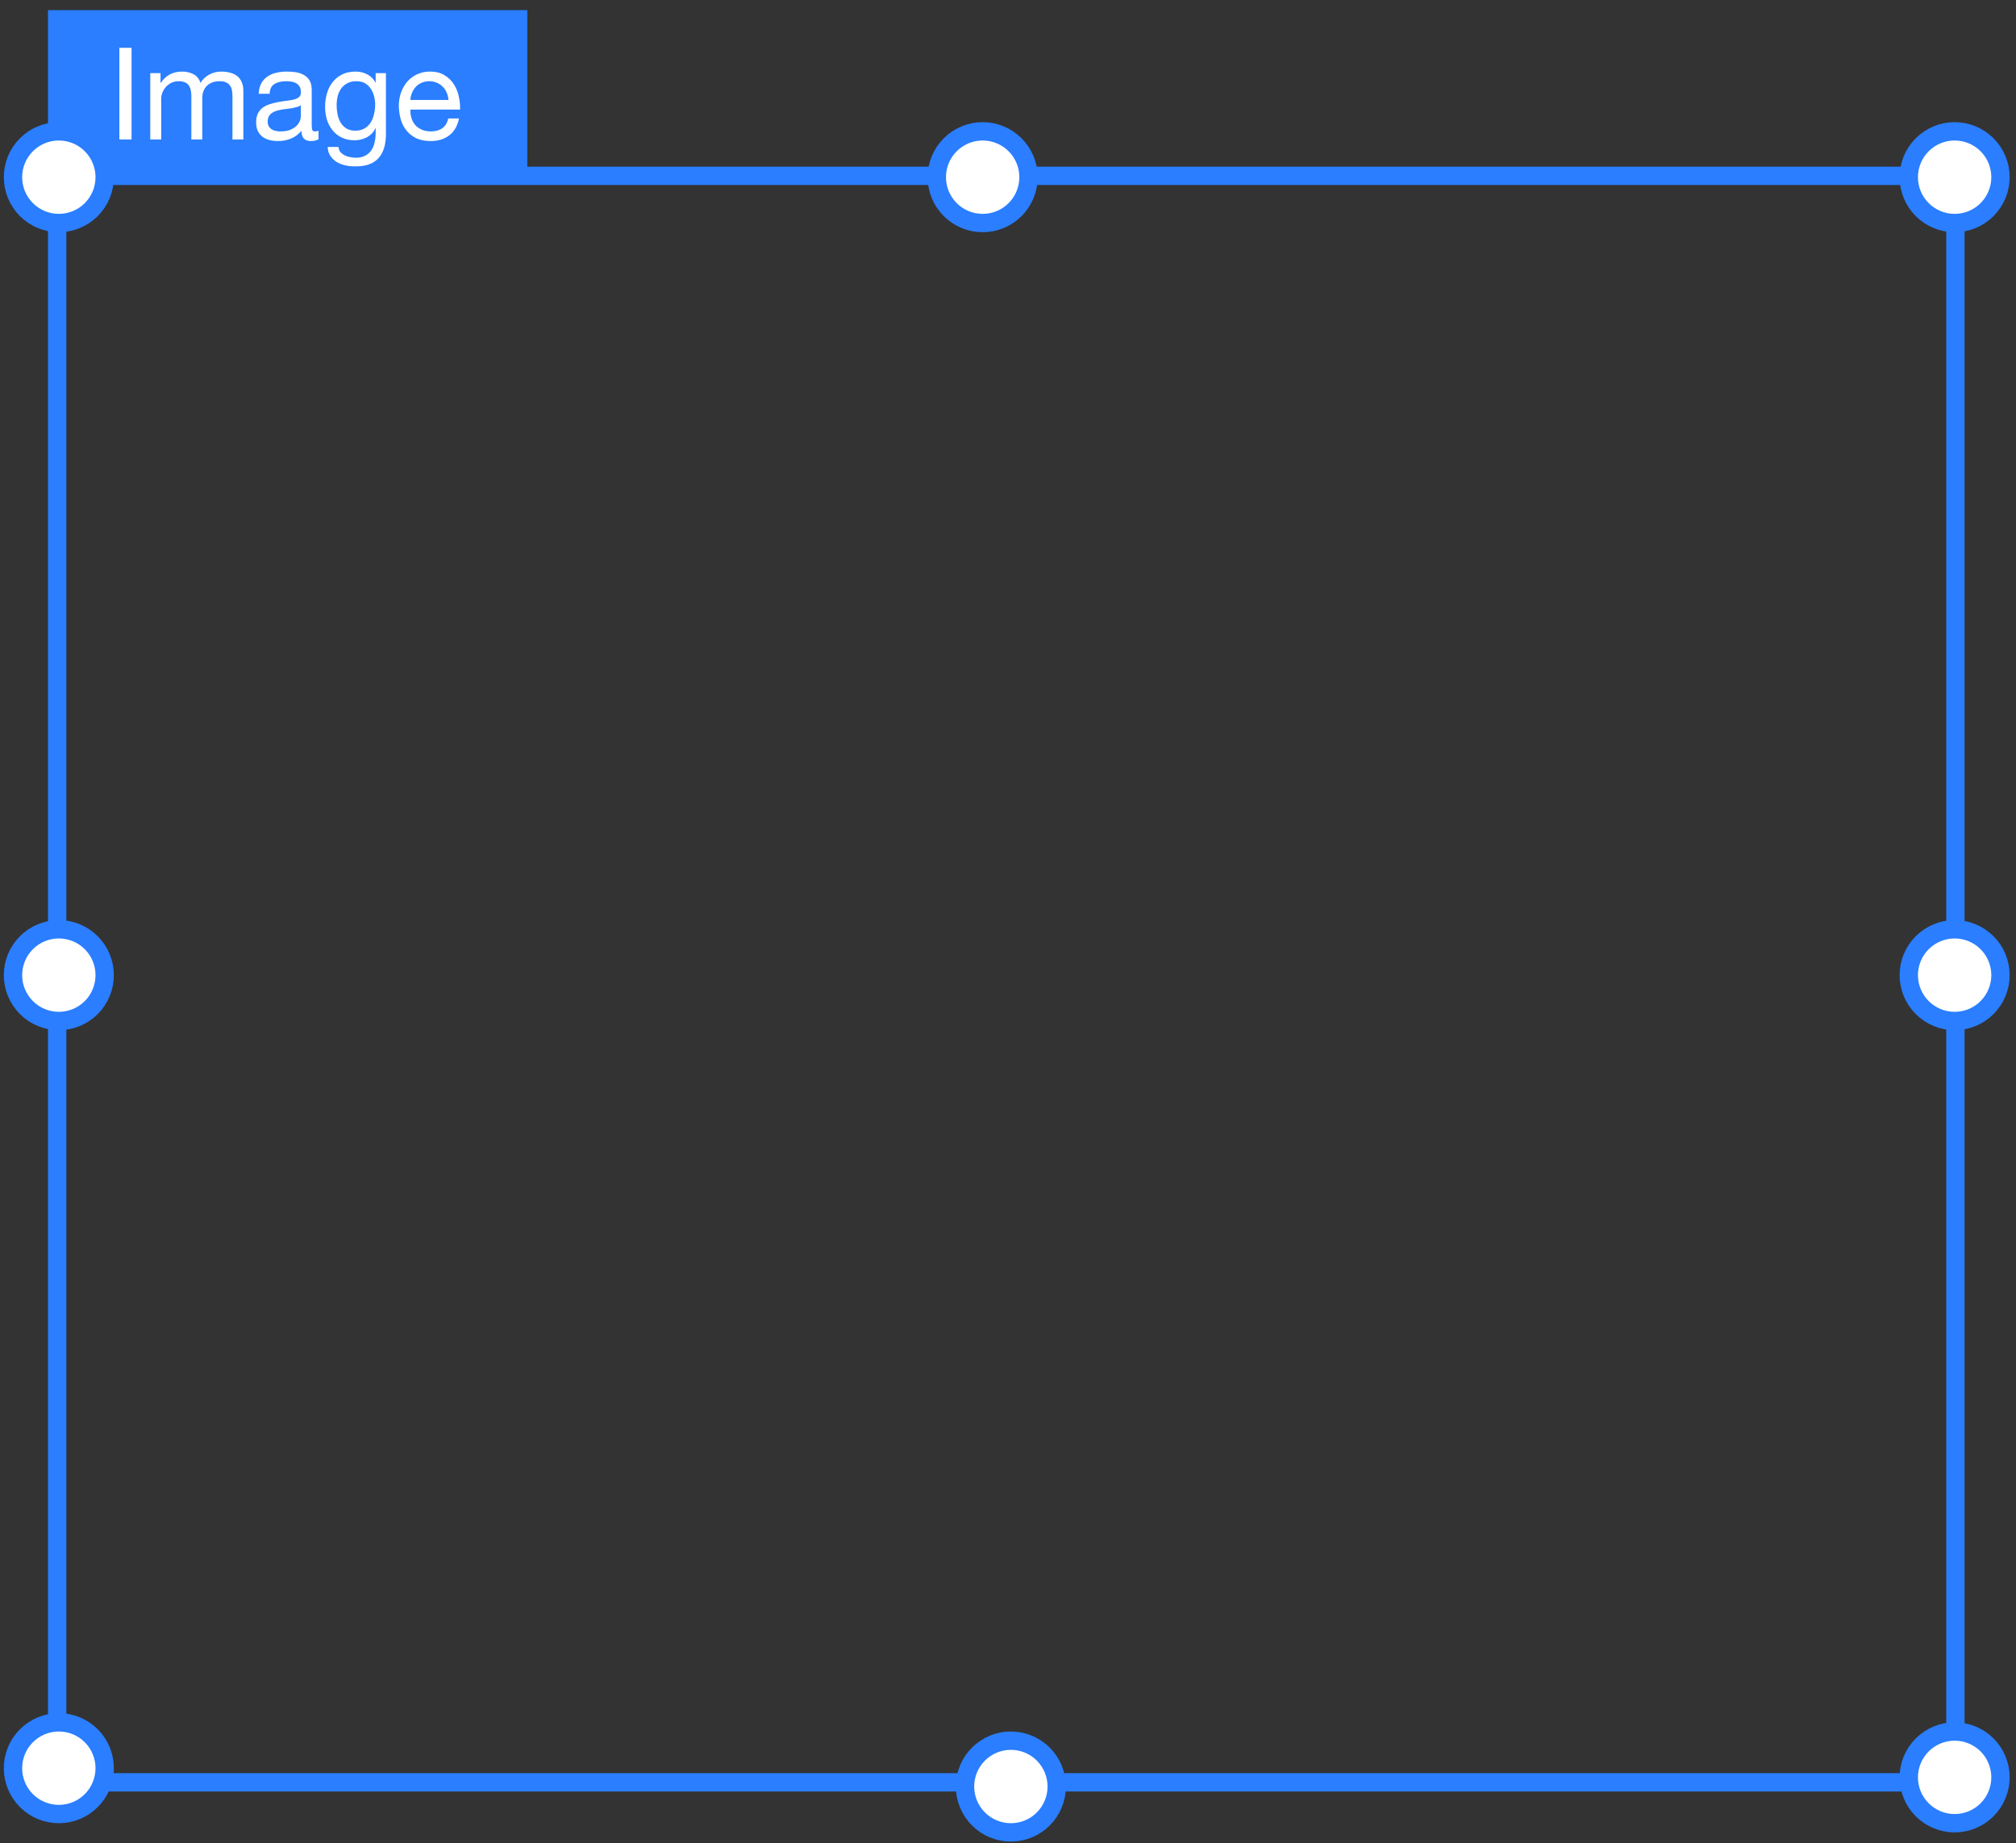 <svg width="163" height="149" viewBox="0 0 163 149" fill="none" xmlns="http://www.w3.org/2000/svg">
  <rect x="0" y="0" width="163" height="149" fill="#333333" stroke="none"/>
  <path d="M42.635 0.819V14.322H3.88V0.819H42.635Z" fill="#2A7EFF" />
  <path d="M9.651 3.866H10.637V11.277H9.651V3.866ZM12.15 5.911H12.98V6.7H13.002C13.402 6.091 13.98 5.786 14.735 5.786C15.067 5.786 15.368 5.856 15.638 5.994C15.908 6.132 16.098 6.368 16.209 6.7C16.388 6.409 16.627 6.184 16.925 6.025C17.222 5.866 17.554 5.783 17.89 5.786C18.16 5.786 18.403 5.817 18.617 5.88C18.838 5.935 19.025 6.025 19.178 6.15C19.337 6.274 19.458 6.437 19.541 6.637C19.631 6.83 19.676 7.066 19.676 7.343V11.277H18.794V7.759C18.794 7.602 18.78 7.445 18.752 7.291C18.73 7.157 18.676 7.029 18.596 6.918C18.516 6.802 18.404 6.712 18.274 6.658C18.143 6.596 17.97 6.565 17.756 6.565C17.326 6.565 16.984 6.689 16.728 6.939C16.479 7.188 16.354 7.52 16.354 7.935V11.277H15.472V7.759C15.472 7.586 15.455 7.426 15.42 7.281C15.398 7.146 15.344 7.018 15.264 6.907C15.187 6.796 15.079 6.709 14.953 6.658C14.799 6.591 14.633 6.559 14.465 6.565C14.202 6.565 13.98 6.617 13.801 6.721C13.62 6.824 13.472 6.949 13.354 7.094C13.244 7.239 13.161 7.391 13.105 7.551C13.062 7.675 13.038 7.804 13.033 7.935V11.277H12.15L12.15 5.911ZM25.753 11.257C25.595 11.354 25.384 11.402 25.12 11.402C24.892 11.401 24.708 11.336 24.57 11.205C24.439 11.073 24.373 10.862 24.373 10.572C24.146 10.85 23.854 11.068 23.522 11.205C23.203 11.336 22.857 11.402 22.484 11.402C22.241 11.402 22.01 11.374 21.788 11.319C21.587 11.269 21.396 11.181 21.228 11.059C21.067 10.933 20.936 10.774 20.844 10.592C20.754 10.398 20.709 10.166 20.709 9.897C20.709 9.592 20.761 9.343 20.864 9.149C20.968 8.955 21.103 8.799 21.269 8.682C21.442 8.564 21.636 8.474 21.85 8.412C22.072 8.343 22.297 8.288 22.525 8.246C22.767 8.198 22.996 8.163 23.21 8.143C23.432 8.115 23.625 8.08 23.791 8.039C23.936 8.002 24.07 7.935 24.186 7.842C24.283 7.752 24.331 7.624 24.331 7.457C24.331 7.263 24.293 7.108 24.217 6.99C24.151 6.876 24.054 6.782 23.937 6.721C23.817 6.656 23.687 6.614 23.553 6.596C23.415 6.576 23.276 6.565 23.138 6.565C22.764 6.565 22.453 6.637 22.203 6.783C21.954 6.921 21.819 7.188 21.799 7.582H20.916C20.93 7.25 20.999 6.97 21.124 6.741C21.248 6.512 21.415 6.329 21.622 6.191C21.838 6.041 22.081 5.936 22.338 5.88C22.617 5.816 22.903 5.784 23.189 5.786C23.432 5.786 23.67 5.804 23.906 5.838C24.148 5.872 24.366 5.945 24.56 6.056C24.754 6.16 24.91 6.309 25.027 6.503C25.144 6.696 25.203 6.948 25.203 7.26V10.021C25.203 10.229 25.214 10.381 25.234 10.478C25.262 10.575 25.346 10.623 25.483 10.623C25.567 10.623 25.657 10.606 25.753 10.572V11.257ZM24.321 8.506C24.238 8.568 24.134 8.617 24.009 8.651C23.879 8.687 23.747 8.718 23.615 8.745C23.477 8.765 23.328 8.786 23.169 8.807C23.019 8.82 22.87 8.841 22.722 8.869C22.582 8.896 22.443 8.93 22.307 8.973C22.183 9.01 22.067 9.07 21.965 9.149C21.868 9.219 21.788 9.309 21.726 9.419C21.671 9.53 21.643 9.668 21.643 9.835C21.643 9.98 21.671 10.104 21.726 10.208C21.788 10.305 21.864 10.384 21.954 10.447C22.051 10.509 22.162 10.554 22.286 10.582C22.411 10.61 22.542 10.623 22.681 10.623C22.971 10.623 23.221 10.585 23.428 10.509C23.636 10.426 23.805 10.326 23.937 10.208C24.069 10.084 24.166 9.952 24.227 9.814C24.29 9.668 24.321 9.534 24.321 9.409V8.506ZM31.204 10.821C31.204 11.7 31 12.357 30.592 12.793C30.191 13.236 29.564 13.457 28.713 13.457C28.464 13.457 28.208 13.43 27.945 13.374C27.697 13.321 27.459 13.23 27.239 13.104C27.033 12.981 26.856 12.814 26.72 12.616C26.582 12.416 26.506 12.17 26.492 11.879H27.374C27.381 12.038 27.43 12.173 27.519 12.284C27.616 12.394 27.73 12.484 27.862 12.554C28 12.623 28.149 12.672 28.308 12.699C28.467 12.734 28.62 12.751 28.765 12.751C29.056 12.751 29.301 12.699 29.502 12.596C29.703 12.498 29.869 12.36 30 12.18C30.138 11.992 30.233 11.776 30.28 11.547C30.346 11.275 30.377 10.996 30.374 10.717V10.364H30.353C30.277 10.53 30.18 10.675 30.062 10.8C29.945 10.917 29.81 11.017 29.658 11.101C29.513 11.177 29.354 11.236 29.18 11.277C29.017 11.318 28.85 11.339 28.682 11.34C28.281 11.34 27.931 11.267 27.634 11.122C27.343 10.983 27.088 10.781 26.886 10.53C26.682 10.273 26.527 9.981 26.43 9.668C26.331 9.328 26.282 8.975 26.284 8.62C26.284 8.301 26.326 7.976 26.409 7.644C26.49 7.317 26.631 7.007 26.824 6.731C27.024 6.449 27.287 6.218 27.592 6.056C27.911 5.876 28.302 5.786 28.765 5.786C29.104 5.786 29.416 5.862 29.699 6.015C29.983 6.16 30.204 6.381 30.363 6.679H30.374V5.911H31.204V10.821ZM28.734 10.561C29.024 10.561 29.27 10.502 29.471 10.385C29.672 10.267 29.843 10.103 29.969 9.907C30.094 9.707 30.184 9.482 30.239 9.232C30.301 8.983 30.332 8.734 30.332 8.485C30.332 8.249 30.305 8.018 30.249 7.79C30.197 7.571 30.106 7.363 29.98 7.177C29.863 6.992 29.702 6.839 29.512 6.731C29.319 6.62 29.083 6.564 28.806 6.565C28.522 6.565 28.28 6.62 28.08 6.731C27.879 6.834 27.713 6.976 27.582 7.156C27.453 7.346 27.358 7.557 27.301 7.779C27.245 8.021 27.217 8.268 27.218 8.516C27.218 8.758 27.243 9.001 27.291 9.243C27.339 9.485 27.422 9.707 27.54 9.907C27.658 10.1 27.814 10.26 28.007 10.385C28.201 10.502 28.443 10.561 28.734 10.561ZM36.262 8.08C36.249 7.876 36.2 7.676 36.116 7.489C36.045 7.308 35.935 7.145 35.794 7.011C35.661 6.87 35.498 6.761 35.317 6.689C35.127 6.606 34.922 6.564 34.715 6.565C34.487 6.565 34.279 6.606 34.092 6.689C33.916 6.764 33.757 6.873 33.625 7.011C33.492 7.153 33.386 7.318 33.314 7.499C33.236 7.684 33.191 7.88 33.179 8.08H36.262ZM37.113 9.575C36.995 10.17 36.735 10.623 36.334 10.935C35.933 11.246 35.428 11.402 34.819 11.402C34.389 11.402 34.016 11.333 33.698 11.194C33.395 11.056 33.126 10.855 32.909 10.603C32.687 10.341 32.521 10.038 32.421 9.71C32.314 9.342 32.254 8.962 32.245 8.579C32.245 8.177 32.307 7.806 32.431 7.468C32.546 7.14 32.722 6.837 32.95 6.575C33.175 6.329 33.446 6.131 33.75 5.994C34.07 5.853 34.417 5.782 34.767 5.786C35.244 5.786 35.639 5.887 35.95 6.087C36.269 6.28 36.522 6.529 36.708 6.835C36.902 7.139 37.033 7.471 37.102 7.831C37.179 8.191 37.21 8.533 37.196 8.859H33.179C33.172 9.094 33.2 9.318 33.262 9.534C33.325 9.741 33.425 9.928 33.563 10.094C33.701 10.253 33.878 10.381 34.092 10.478C34.307 10.575 34.56 10.623 34.85 10.623C35.217 10.623 35.521 10.537 35.763 10.364C36.005 10.191 36.165 9.928 36.241 9.575H37.113Z" fill="white" />
  <path d="M158.099 14.214V144.077H4.622V14.214H158.099Z" stroke="#2A7EFF" stroke-width="1.483" />
  <path d="M8.464 78.827C8.464 79.81 8.074 80.753 7.379 81.448C6.683 82.144 5.74 82.534 4.757 82.534C3.774 82.534 2.831 82.144 2.136 81.448C1.441 80.753 1.05 79.81 1.05 78.827C1.05 77.844 1.441 76.901 2.136 76.206C2.831 75.511 3.774 75.12 4.757 75.12C5.74 75.12 6.683 75.511 7.379 76.206C8.074 76.901 8.464 77.844 8.464 78.827Z" fill="white" stroke="#2A7EFF" stroke-width="1.483" />
  <path d="M8.464 142.934C8.464 143.917 8.074 144.86 7.379 145.556C6.683 146.251 5.74 146.641 4.757 146.641C3.774 146.641 2.831 146.251 2.136 145.556C1.441 144.86 1.05 143.917 1.05 142.934C1.05 141.951 1.441 141.008 2.136 140.313C2.831 139.618 3.774 139.227 4.757 139.227C5.74 139.227 6.683 139.618 7.379 140.313C8.074 141.008 8.464 141.951 8.464 142.934Z" fill="white" stroke="#2A7EFF" stroke-width="1.483" />
  <path d="M85.439 144.417C85.439 145.4 85.048 146.343 84.353 147.038C83.658 147.734 82.715 148.124 81.732 148.124C80.749 148.124 79.806 147.734 79.111 147.038C78.415 146.343 78.025 145.4 78.025 144.417C78.025 143.434 78.415 142.491 79.111 141.796C79.806 141.101 80.749 140.71 81.732 140.71C82.715 140.71 83.658 141.101 84.353 141.796C85.048 142.491 85.439 143.434 85.439 144.417Z" fill="white" stroke="#2A7EFF" stroke-width="1.483" />
  <path d="M161.745 143.676C161.745 144.659 161.355 145.602 160.66 146.297C159.964 146.992 159.022 147.383 158.038 147.383C157.055 147.383 156.112 146.992 155.417 146.297C154.722 145.602 154.331 144.659 154.331 143.676C154.331 142.692 154.722 141.75 155.417 141.054C156.112 140.359 157.055 139.969 158.038 139.969C159.022 139.969 159.964 140.359 160.66 141.054C161.355 141.75 161.745 142.692 161.745 143.676Z" fill="white" stroke="#2A7EFF" stroke-width="1.483" />
  <path d="M161.745 78.827C161.745 79.81 161.355 80.753 160.66 81.448C159.964 82.144 159.022 82.534 158.038 82.534C157.055 82.534 156.112 82.144 155.417 81.448C154.722 80.753 154.331 79.81 154.331 78.827C154.331 77.844 154.722 76.901 155.417 76.206C156.112 75.511 157.055 75.12 158.038 75.12C159.022 75.12 159.964 75.511 160.66 76.206C161.355 76.901 161.745 77.844 161.745 78.827Z" fill="white" stroke="#2A7EFF" stroke-width="1.483" />
  <path d="M161.745 14.323C161.745 15.307 161.355 16.25 160.66 16.945C159.964 17.64 159.022 18.03 158.038 18.03C157.055 18.03 156.112 17.64 155.417 16.945C154.722 16.25 154.331 15.307 154.331 14.323C154.331 13.34 154.722 12.397 155.417 11.702C156.112 11.007 157.055 10.616 158.038 10.616C159.022 10.616 159.964 11.007 160.66 11.702C161.355 12.397 161.745 13.34 161.745 14.323Z" fill="white" stroke="#2A7EFF" stroke-width="1.483" />
  <path d="M83.158 14.323C83.158 15.307 82.768 16.25 82.073 16.945C81.377 17.64 80.434 18.03 79.451 18.03C78.468 18.03 77.525 17.64 76.83 16.945C76.135 16.25 75.744 15.307 75.744 14.323C75.744 13.34 76.135 12.397 76.83 11.702C77.525 11.007 78.468 10.616 79.451 10.616C80.434 10.616 81.377 11.007 82.073 11.702C82.768 12.397 83.158 13.34 83.158 14.323Z" fill="white" stroke="#2A7EFF" stroke-width="1.483" />
  <path d="M8.464 14.323C8.464 15.307 8.074 16.25 7.379 16.945C6.683 17.64 5.74 18.03 4.757 18.03C3.774 18.03 2.831 17.64 2.136 16.945C1.441 16.25 1.05 15.307 1.05 14.323C1.05 13.34 1.441 12.397 2.136 11.702C2.831 11.007 3.774 10.616 4.757 10.616C5.74 10.616 6.683 11.007 7.379 11.702C8.074 12.397 8.464 13.34 8.464 14.323Z" fill="white" stroke="#2A7EFF" stroke-width="1.483" />
</svg>